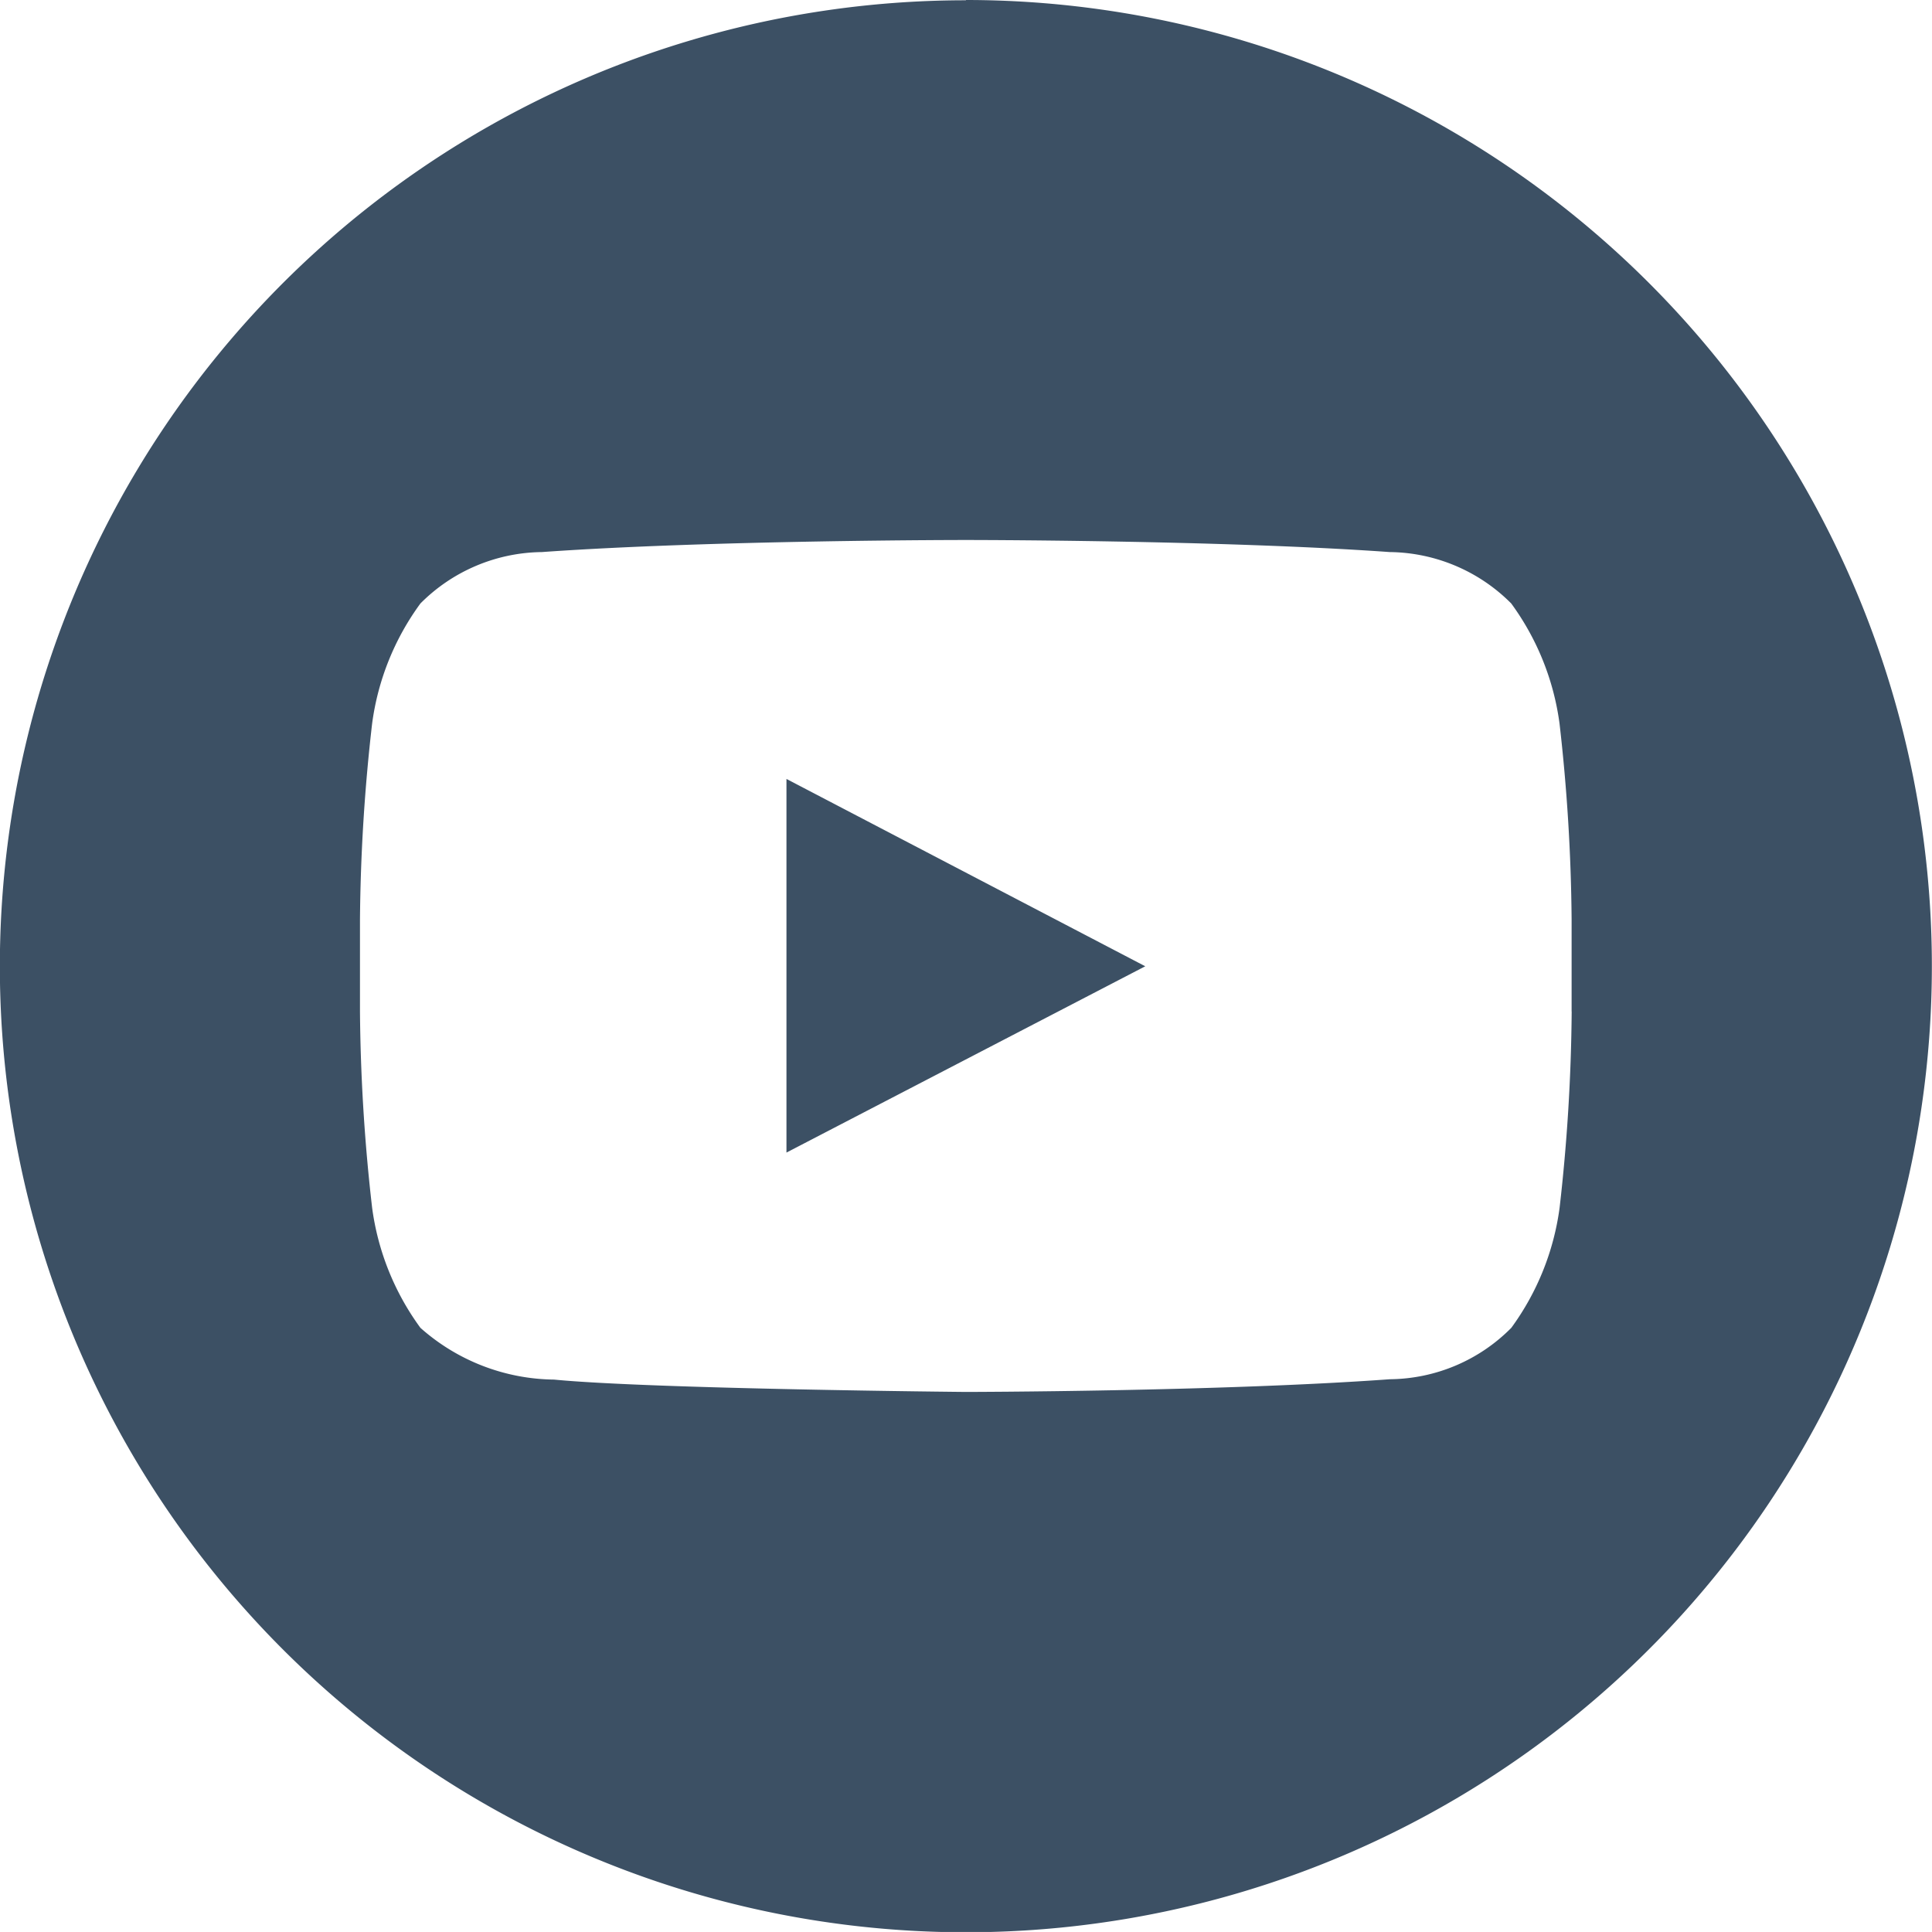 <svg xmlns="http://www.w3.org/2000/svg" width="28" height="27.999" viewBox="0 0 28 27.999">
  <path id="Контур_41" data-name="Контур 41" d="M1458.12,5816.66a26.636,26.636,0,0,1-.175,2.843,3.8,3.8,0,0,1-.7,1.741,2.507,2.507,0,0,1-1.759.745c-2.457.179-6.146.184-6.146.184s-4.564-.042-5.969-.179a2.962,2.962,0,0,1-1.936-.75,3.791,3.791,0,0,1-.7-1.741,26.563,26.563,0,0,1-.176-2.843v-1.331a26.548,26.548,0,0,1,.176-2.842,3.79,3.79,0,0,1,.7-1.741,2.521,2.521,0,0,1,1.759-.745c2.457-.175,6.142-.175,6.142-.175h.007s3.685,0,6.142.175a2.521,2.521,0,0,1,1.759.745,3.8,3.8,0,0,1,.7,1.741,26.621,26.621,0,0,1,.175,2.842v1.331Zm-11.38,2.044,5.2-2.7-5.2-2.715Zm2.6-16.7a14,14,0,1,0,14,14A14,14,0,0,0,1449.342,5802Z" transform="translate(-1435.342 -5802)" fill="#3c5064"/>
</svg>
